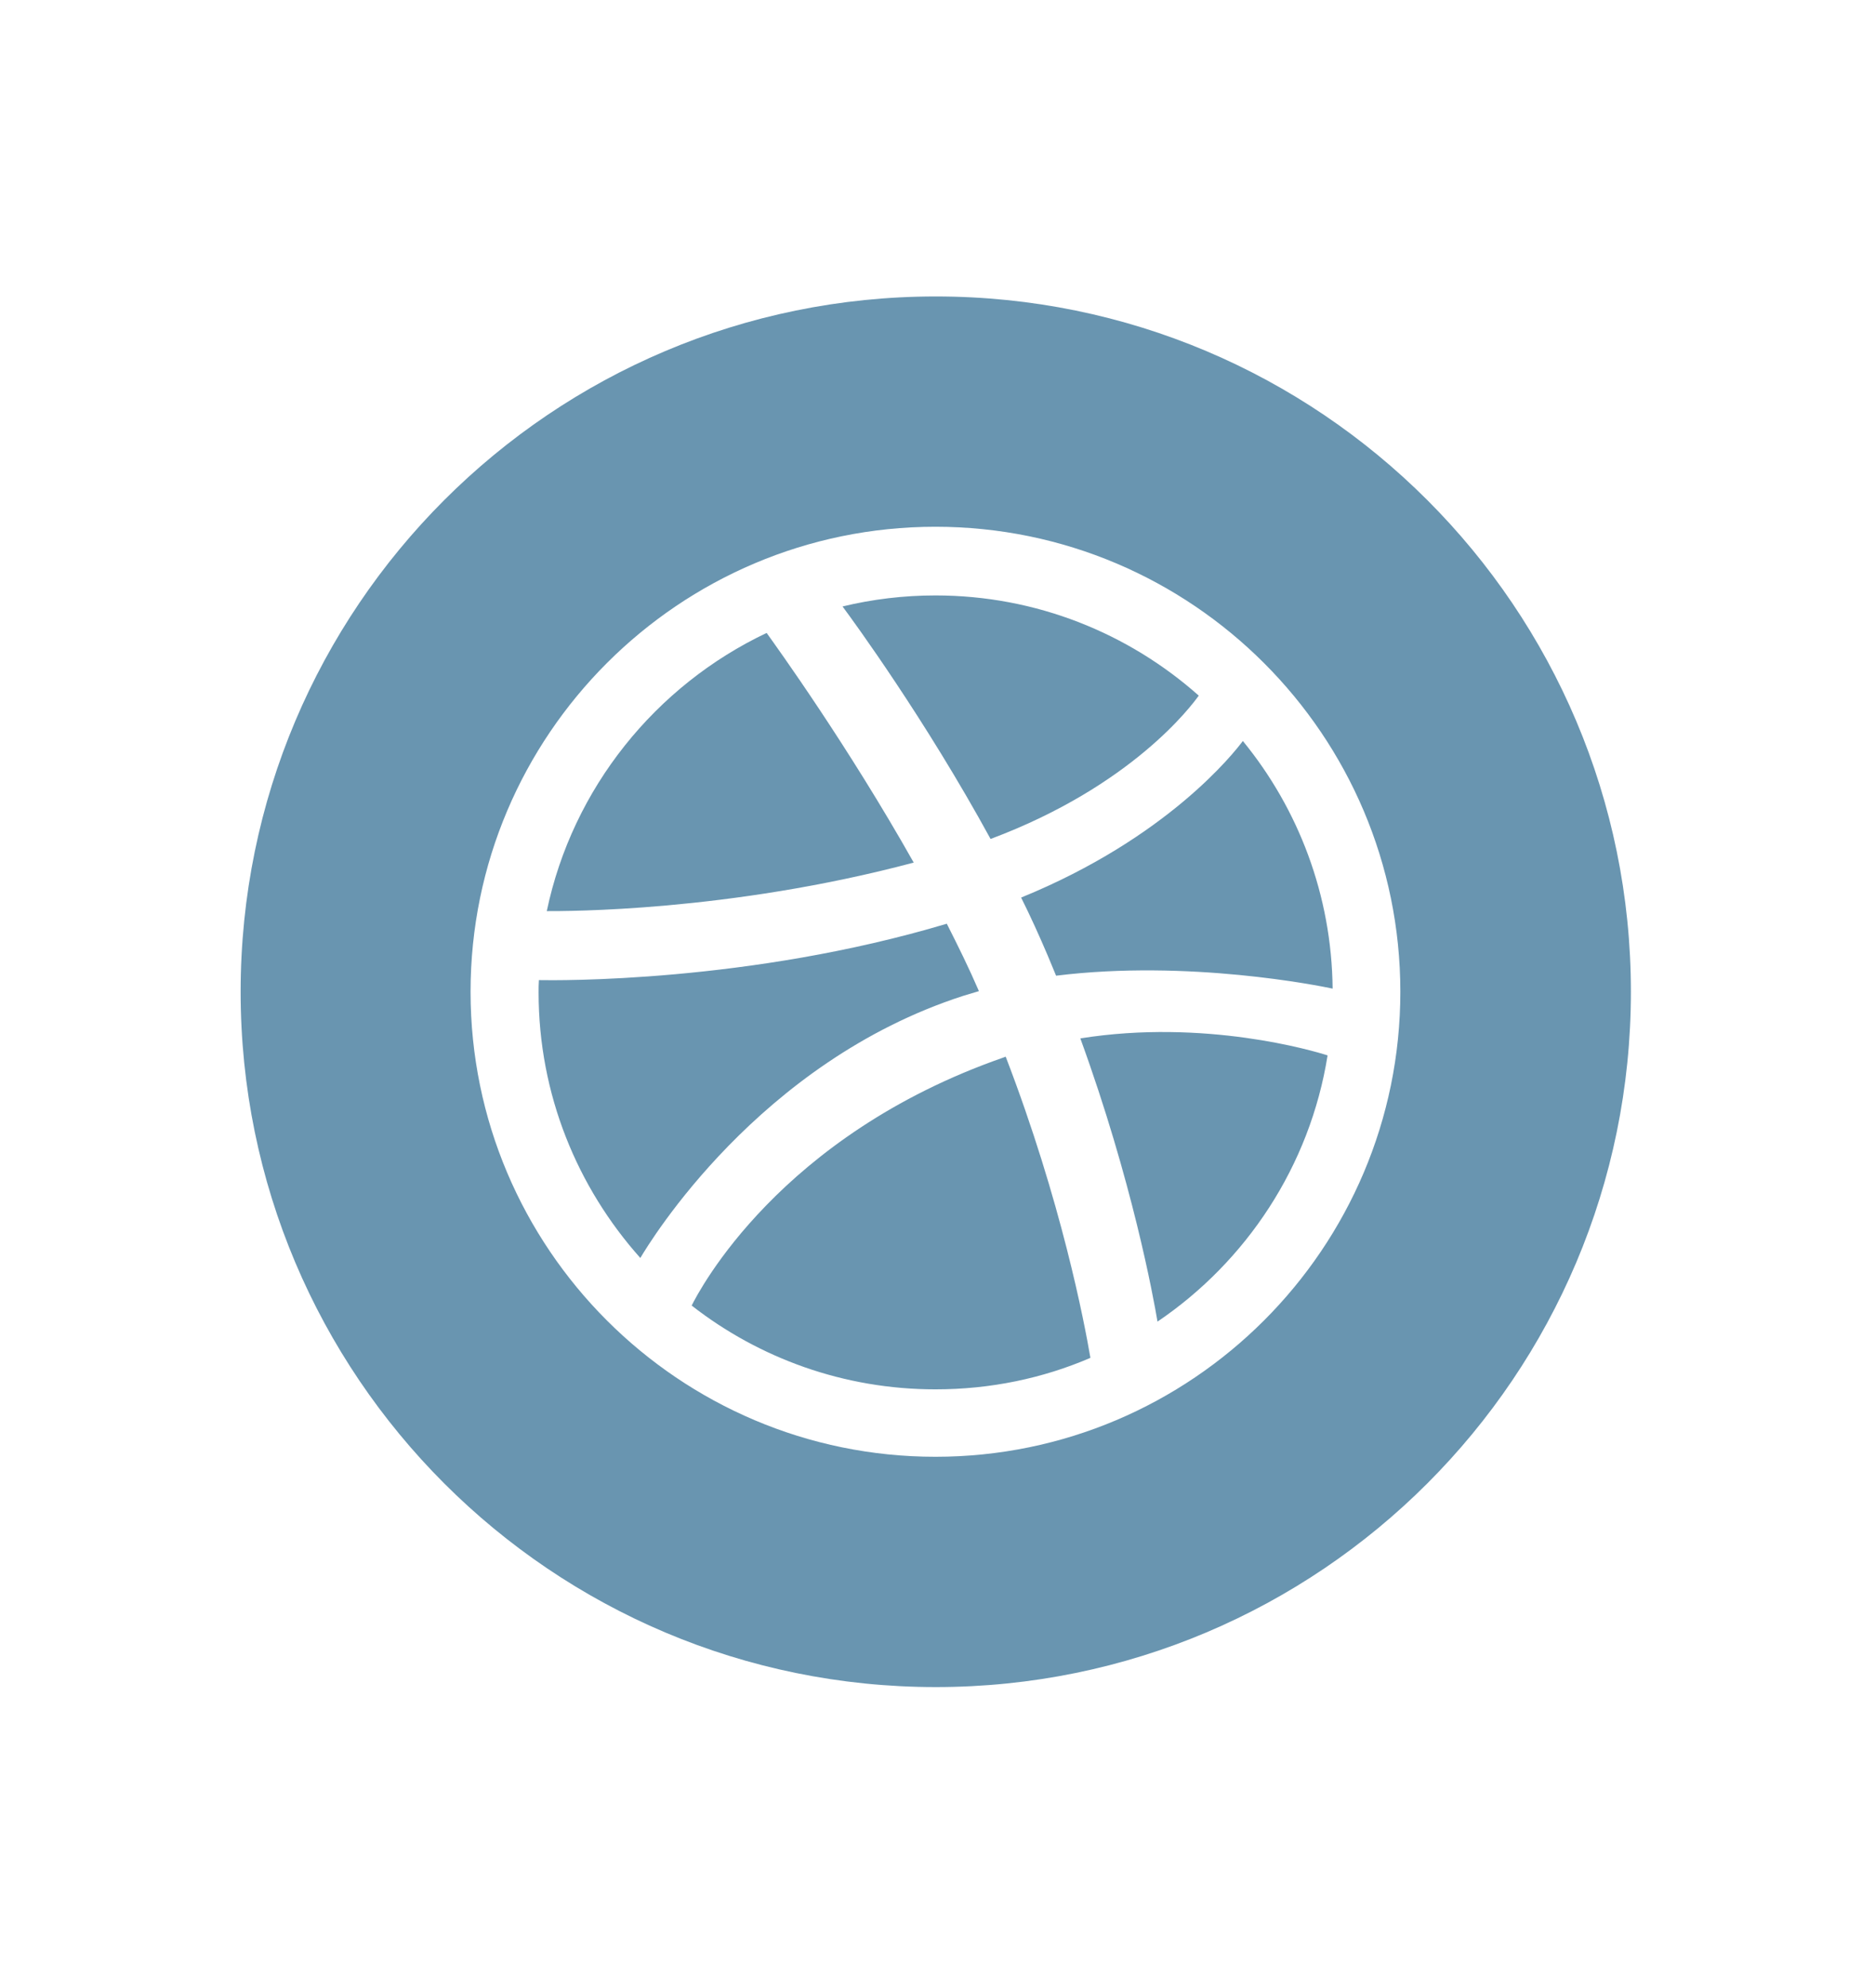<?xml version="1.0" encoding="utf-8"?>
<!-- Generator: Adobe Illustrator 18.1.1, SVG Export Plug-In . SVG Version: 6.00 Build 0)  -->
<!DOCTYPE svg PUBLIC "-//W3C//DTD SVG 1.1//EN" "http://www.w3.org/Graphics/SVG/1.1/DTD/svg11.dtd">
<svg version="1.1" id="Layer_1" xmlns="http://www.w3.org/2000/svg" xmlns:xlink="http://www.w3.org/1999/xlink" x="0px" y="0px"
	 viewBox="0 0 595.3 631.1" enable-background="new 0 0 595.3 631.1" xml:space="preserve">
<path fill="#6995B0" d="M76.4,314.8c0-121.9,98.8-220.7,220.7-220.7s220.7,98.8,220.7,220.7S419,535.5,297.1,535.5
	S76.4,436.7,76.4,314.8z M444.6,314.8c0-81.4-66.2-147.6-147.6-147.6s-147.6,66.2-147.6,147.6S215.6,462.4,297,462.4
	S444.6,396.2,444.6,314.8z M367.5,419.5c-1.3-7.7-8-44.6-24.5-89.9c39.5-6.3,74.2,4,78.5,5.4C415.9,370.1,395.7,400.4,367.5,419.5z
	 M297,441c-29.1,0-56-9.9-77.4-26.6c2.3-4.6,27.8-53.9,98.9-78.7c0.3-0.1,0.6-0.2,0.8-0.3c17.7,46,25,84.5,26.9,95.6
	C331.1,437.5,314.5,441,297,441z M171,315c0-1.3,0-2.6,0.1-3.9c5.5,0.1,66.6,0.9,129.5-17.9c3.6,7.1,7.1,14.2,10.2,21.4
	c-1.7,0.5-3.3,1-5,1.5c-65,21-99.6,78.3-102.5,83.2C183.3,376.9,171,347.4,171,315z M243.4,200.9c3.3,4.6,25.8,35.8,46.7,72.9
	c-59,15.7-110.9,15.4-116.5,15.4C181.8,250.1,208.2,217.6,243.4,200.9z M297,189c32,0,61.3,12,83.6,31.8
	c-2.3,3.2-21.2,28.7-66.1,45.5c-20.7-37.9-43.5-69.1-47-73.8C277,190.2,286.9,189,297,189z M423.1,313.8c-4.2-0.9-45.8-9.3-87.8-4.1
	c-0.9-2.2-1.8-4.3-2.7-6.5c-2.6-6.1-5.4-12.3-8.4-18.3c46.6-19,67.7-46.1,70.4-49.7C412.2,256.7,422.8,284.1,423.1,313.8z"/>
</svg>
